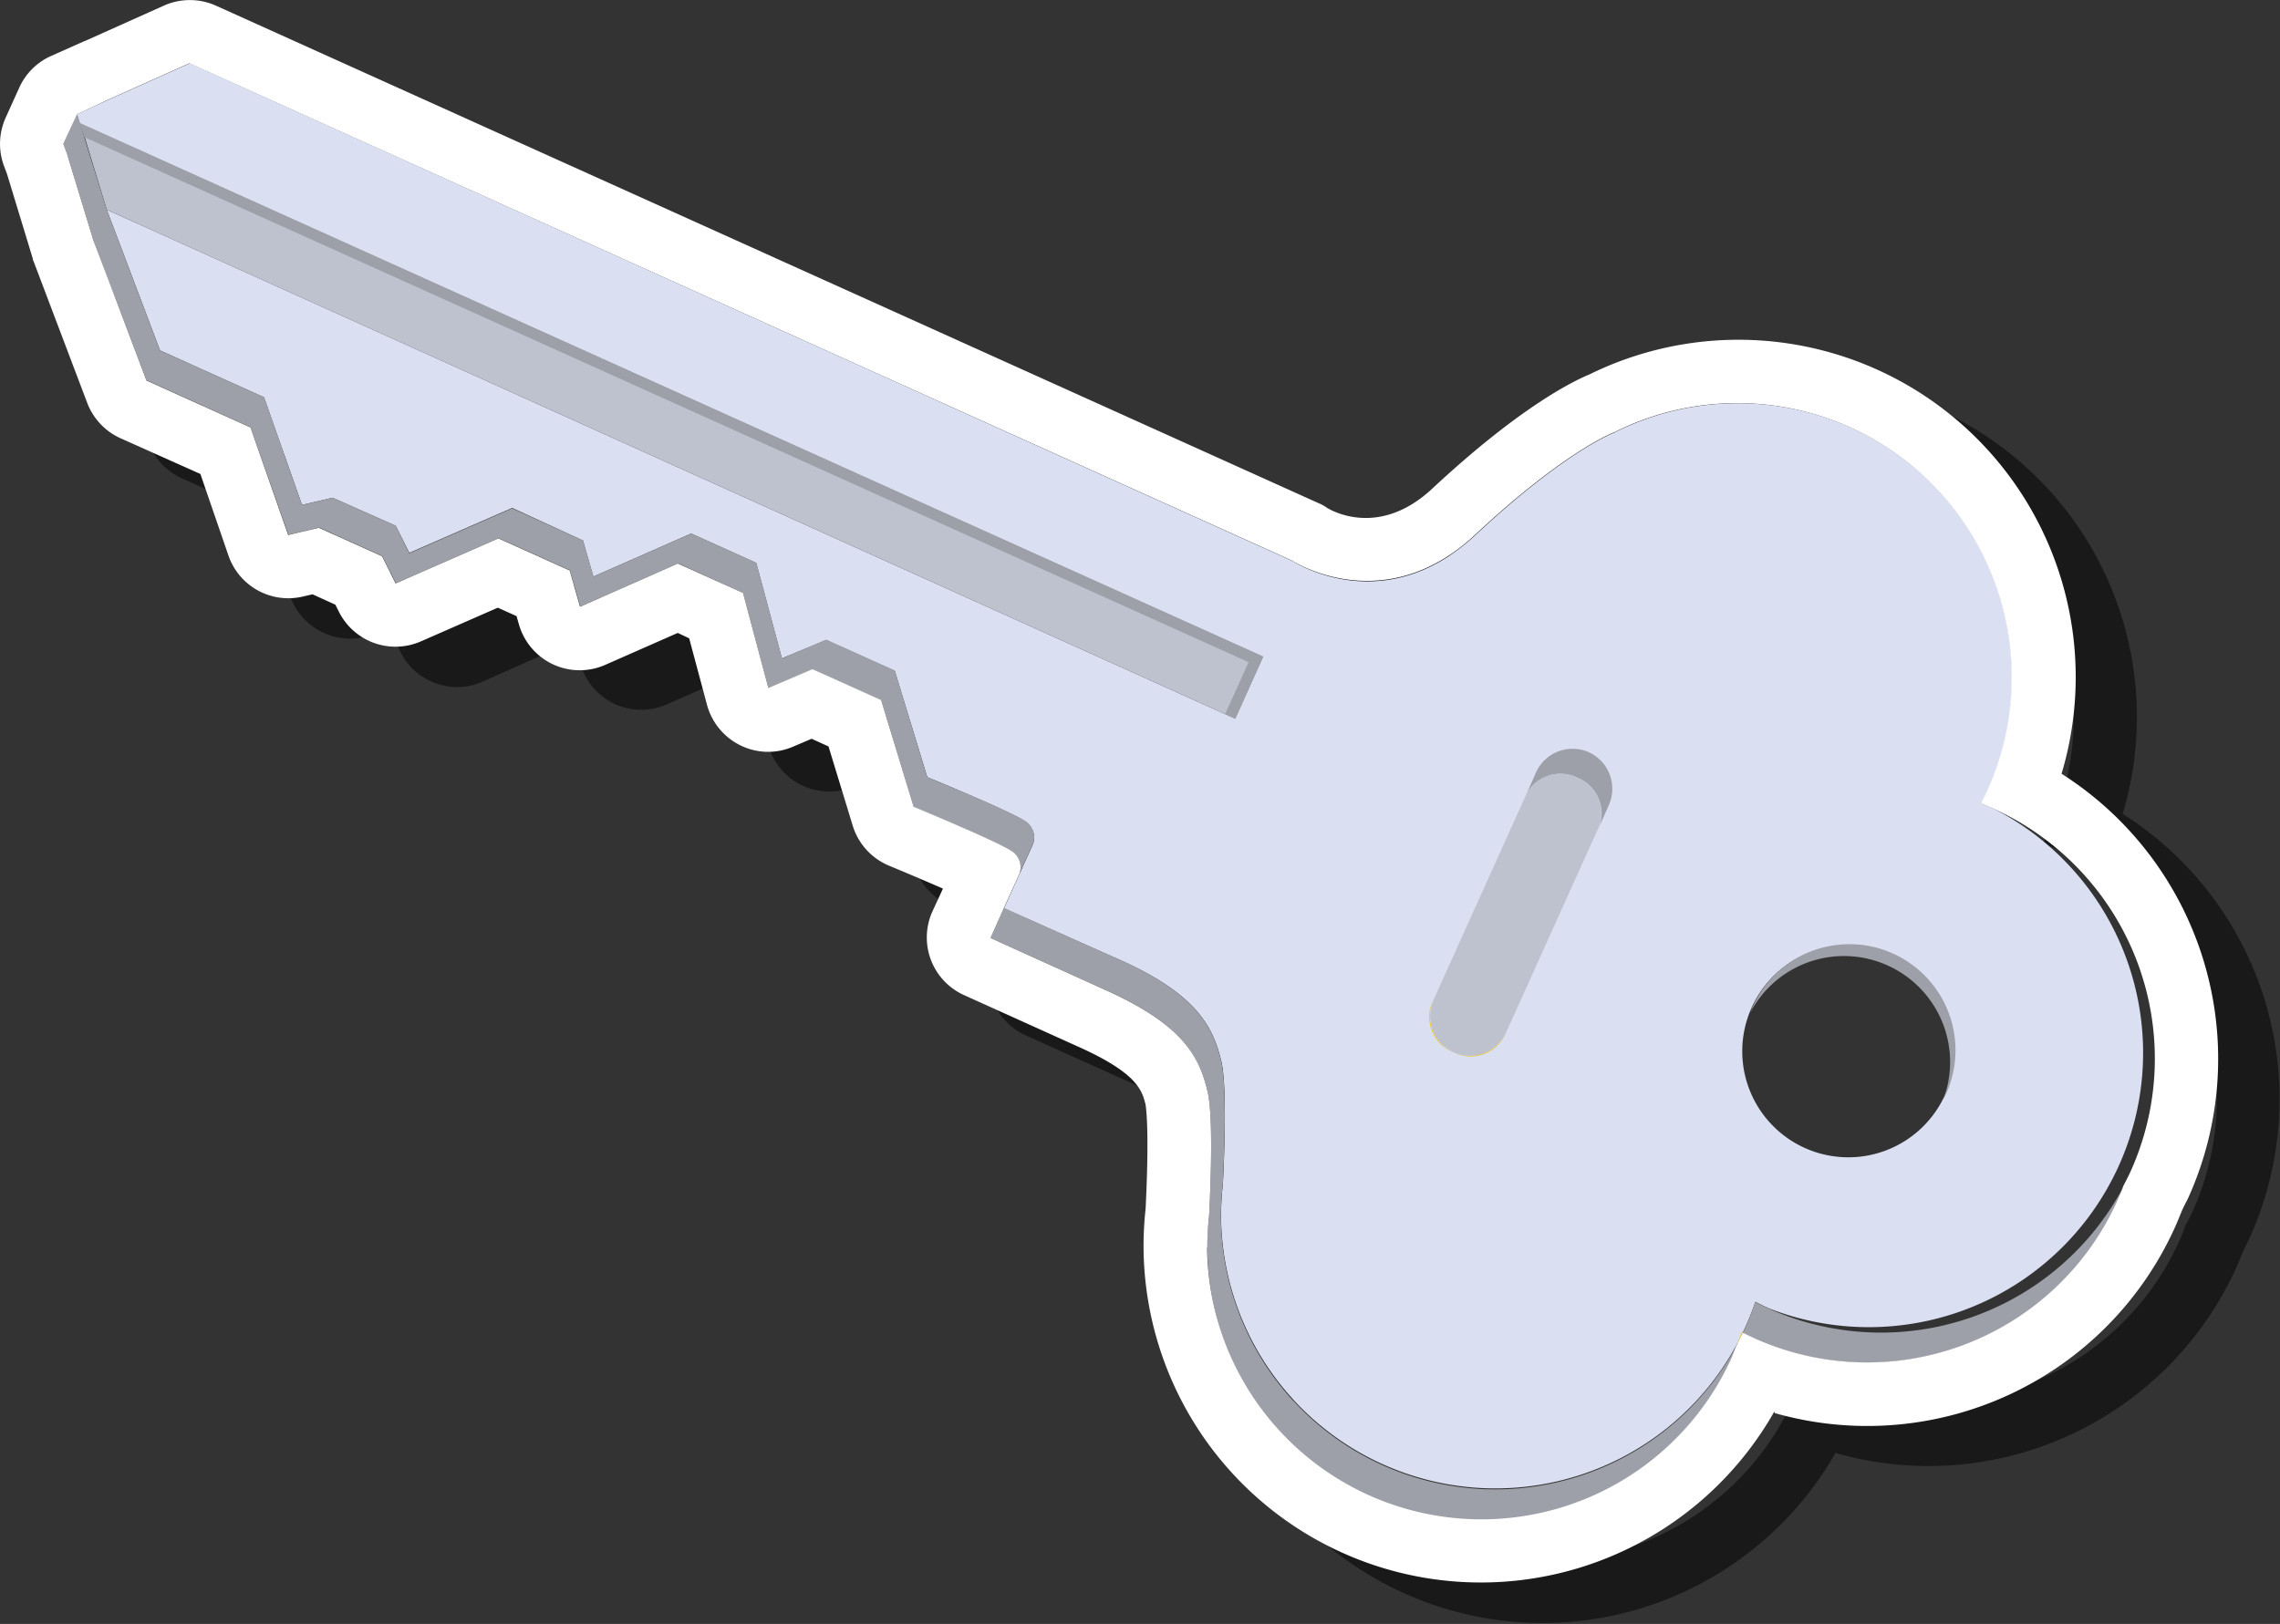 <svg id="Layer_1" data-name="Layer 1" xmlns="http://www.w3.org/2000/svg" width="199.46" height="142.09" viewBox="0 0 199.46 142.09">
  <rect x="0" y="0" width="199.46" height="142.09" fill="#333333" stroke="none"/>
  <defs>
    <style>
      .cls-1 {
        opacity: 0.5;
      }

      .cls-2 {
        fill: none;
      }

      .cls-3 {
        fill: #dadff2;
      }

      .cls-4 {
        fill: #bec2ce;
      }

      .cls-5 {
        fill: #edc600;
      }

      .cls-6 {
        fill: #9da0a8;
      }

      .cls-7 {
        fill: #fff;
      }
    </style>
  </defs>
  <g>
    <g class="cls-1">
      <path d="M120.89,134.22a22.1,22.1,0,0,1-2.24-.88A22.1,22.1,0,0,0,120.89,134.22Z"/>
      <path d="M149.47,123.08c.08-.15.17-.28.25-.43a1.59,1.59,0,0,1,.07-.2Z"/>
      <path d="M150.19,121.66h0c0-.1.09-.2.14-.31C150.3,121.46,150.24,121.55,150.19,121.66Z"/>
      <path d="M160.64,127.15a29.56,29.56,0,0,0,35-16.24c.21-.47.41-1,.6-1.42s.39-.79.58-1.21a29.54,29.54,0,0,0-11.12-37.07,29.5,29.5,0,0,0-41.29-34.94c-1.49.6-6.15,2.9-13.77,10-4.47,4.16-8.51,2.08-9.19,1.68a3.51,3.51,0,0,0-.76-.42L24.26,4a5.53,5.53,0,0,0-4.54,0L13,7l-.36.15L9.83,8.42a5.54,5.54,0,0,0-2.77,2.77L5.87,13.82a5.56,5.56,0,0,0-.13,4.24l.25.65,2.25,7.4.12.34L13,38.76a5.58,5.58,0,0,0,2.91,3.09L22.86,45l2.53,7.18a5.54,5.54,0,0,0,6.48,3.55l.86-.2,2,.91.31.62a5.54,5.54,0,0,0,7.17,2.59l6.73-3,1.64.74.2.7a5.53,5.53,0,0,0,7.56,3.54l6.3-2.78,1,.48,1.56,5.82a5.54,5.54,0,0,0,7.53,3.66l1.62-.69,1.48.67L80,75.76a5.51,5.51,0,0,0,3.18,3.5c1.54.64,3.27,1.37,4.7,2l-.92,2a5.54,5.54,0,0,0,2.77,7.33l10.16,4.58c5,2.28,5.41,3.76,5.72,5,0,.07.36,1.81,0,9.11a27.61,27.61,0,0,0-.17,3.28v.06a29.51,29.51,0,0,0,55.17,14.45ZM111,112.67h0a23.12,23.12,0,0,1,.16-2.87c.16-3.41.33-8.88-.15-10.85-.72-2.94-2.13-5.77-8.83-8.79L92,85.58,93.22,83l1.35-3a1.67,1.67,0,0,0-.74-2c-1.18-.81-8.51-3.84-8.51-3.84L82.46,64.8l-6-2.7-3.85,1.65-2.24-8.36-5.7-2.57-8.56,3.77-.9-3.16L49,50.62l-9,3.93-1.19-2.37L33.3,49.69l-2.69.63L27.3,40.9l-9.11-4.1-2.75-7.27L14.85,28l-1.31-3.48-2.3-7.56-.32-.83,1.19-2.64L15,12.18h0l7-3.13,96.47,43.51s8,5.22,16-2.26,12.22-9,12.22-9h0a24,24,0,0,1,32.64,31.25c-.19.43-.39.84-.6,1.25.37.14.74.3,1.1.46a24,24,0,0,1,12,31.7c-.27.6-.58,1.17-.89,1.73.08-.15.17-.28.25-.43-.17.45-.35.89-.55,1.34a24,24,0,0,1-31.7,12q-.54-.24-1-.51c-.16.34-.32.67-.49,1s-.36.89-.55,1.33A24,24,0,0,1,111,112.67Z"/>
    </g>
    <g>
      <circle class="cls-2" cx="161.75" cy="91.89" r="9.28" transform="translate(-4.15 176.07) rotate(-56.5)"/>
      <circle class="cls-2" cx="161.75" cy="91.89" r="9.28" transform="translate(-4.15 176.07) rotate(-56.5)"/>
      <path class="cls-3" d="M141.29,37.83h0s-4.19,1.49-12.23,9-16,2.25-16,2.25L16.6,5.54l-7,3.13h0L6.73,10l.25.8L110.5,57.46l-2.44,5.42L9.34,18.35l1.32,3.48.59,1.56L14,30.66l9.1,4.1,3.32,9.42,2.68-.63L34.62,46l1.19,2.37,9-3.93L51,47.29l.91,3.16,8.56-3.77,5.69,2.57,2.24,8.36L72.28,56l6,2.7L81.12,68s7.33,3,8.51,3.84a1.68,1.68,0,0,1,.75,2l-2.55,5.64L98,84c6.7,3,8.11,5.85,8.83,8.79.49,2,.32,7.44.15,10.85a25.22,25.22,0,0,0-.16,2.87h0a24,24,0,0,0,46.74,7.39c.39.2.77.39,1.17.57a24,24,0,0,0,19.71-43.7c-.37-.16-.74-.32-1.11-.46.21-.41.42-.82.61-1.25a24,24,0,0,0-32.64-31.25Zm24.22,45.69a9.28,9.28,0,1,1-12.27,4.64A9.27,9.27,0,0,1,165.51,83.52Z"/>
      <g>
        <polygon class="cls-4" points="110.5 57.45 7.04 10.79 9.34 18.35 108.06 62.88 110.5 57.45"/>
        <path class="cls-5" d="M152.37,116.56c-.12.35-.24.7-.38,1,.17-.32.34-.65.49-1Z"/>
        <path class="cls-6" d="M185.23,105.13c.2-.44.39-.89.56-1.34a24,24,0,0,1-31.07,10.7c-.4-.18-.78-.37-1.17-.57a23.82,23.82,0,0,1-.92,2.38l-.15.32,1.05.5A24,24,0,0,0,185.23,105.13Z"/>
        <path class="cls-6" d="M119.74,130.93a24,24,0,0,0,31.7-12c.2-.44.38-.88.55-1.33a24,24,0,0,1-45.18-11.07h0a25.22,25.22,0,0,1,.16-2.87c.17-3.41.34-8.88-.15-10.85C106.1,89.87,104.69,87,98,84L87.83,79.44l-1.18,2.63,10.16,4.59c6.69,3,8.1,5.84,8.82,8.79.49,2,.32,7.44.15,10.84a25.22,25.22,0,0,0-.16,2.87h0A24,24,0,0,0,119.74,130.93Z"/>
        <path class="cls-6" d="M89.19,76.44l1.19-2.64a1.68,1.68,0,0,0-.75-2C88.45,71,81.12,68,81.12,68l-2.85-9.34-6-2.7-3.86,1.65-2.24-8.36-5.69-2.57-8.56,3.77L51,47.29,44.8,44.48l-9,3.93L34.62,46,29.1,43.55l-2.68.63L23.1,34.76,14,30.66l-2.75-7.27-.59-1.56L9.34,18.35l-2-6.45,0,0-.61-2L5.54,12.59l.31.83L8.16,21l1.31,3.47L10.06,26l2.75,7.27,9.1,4.11,3.32,9.41,2.69-.63,5.52,2.49,1.19,2.38,9-3.94,6.23,2.81.9,3.17,8.56-3.78L65,51.88l2.23,8.36,3.86-1.65,6,2.7,2.85,9.34s7.33,3,8.52,3.85A1.68,1.68,0,0,1,89.19,76.44Z"/>
      </g>
      <g>
        <path class="cls-6" d="M138,68.05h0a3.37,3.37,0,0,1,1.88,4.35l.88-2A3.51,3.51,0,0,0,139,65.82h0a3.51,3.51,0,0,0-4.62,1.75l-.88,2A3.36,3.36,0,0,1,138,68.05Z"/>
        <path class="cls-5" d="M127.14,92.08a3.37,3.37,0,0,0,4.5-1.48l.12-.27A3.51,3.51,0,0,1,127.14,92.08Z"/>
        <path class="cls-5" d="M125.39,87.46l-.12.27a3.36,3.36,0,0,0,1.87,4.35A3.51,3.51,0,0,1,125.39,87.46Z"/>
        <path class="cls-4" d="M131.76,90.33l8.09-17.93A3.37,3.37,0,0,0,138,68.05h0a3.36,3.36,0,0,0-4.49,1.48l-8.09,17.93a3.51,3.51,0,0,0,1.75,4.62h0A3.51,3.51,0,0,0,131.76,90.33Z"/>
      </g>
      <polygon class="cls-6" points="109.23 57.94 107.18 62.48 108.06 62.88 110.5 57.45 6.97 10.76 7.36 11.99 109.23 57.94"/>
      <path class="cls-6" d="M165.1,84.46A9.27,9.27,0,0,1,170,96.21c.09-.16.17-.33.25-.5a9.28,9.28,0,0,0-16.92-7.63c-.07.17-.15.34-.21.52A9.26,9.26,0,0,1,165.1,84.46Z"/>
    </g>
    <g>
      <path class="cls-7" d="M123.17,129.17c-.75-.25-1.5-.54-2.24-.87C121.67,128.63,122.42,128.92,123.17,129.17Z"/>
      <path class="cls-7" d="M151.74,118c.08-.15.18-.28.25-.43s0-.13.08-.2C152,117.61,151.86,117.82,151.74,118Z"/>
      <path class="cls-7" d="M152.47,116.61h0l.15-.32C152.58,116.41,152.52,116.5,152.47,116.61Z"/>
      <path class="cls-7" d="M155.26,123.64a29.54,29.54,0,0,0,35-16.23c.22-.48.42-1,.6-1.43s.4-.79.59-1.21A29.56,29.56,0,0,0,180.35,67.7a29.51,29.51,0,0,0-41.3-34.94c-1.48.61-6.14,2.9-13.76,10-4.48,4.17-8.51,2.09-9.19,1.68a3.51,3.51,0,0,0-.76-.42L18.88.49a5.57,5.57,0,0,0-4.54,0l-6.69,3-.36.15L4.44,4.91A5.52,5.52,0,0,0,1.68,7.68L.49,10.31a5.56,5.56,0,0,0-.13,4.24l.25.66L2.86,22.6c0,.12.07.23.11.35l4.66,12.3a5.56,5.56,0,0,0,2.9,3.09l7,3.13L20,48.65a5.54,5.54,0,0,0,6.48,3.55l.86-.2,2,.91.31.62a5.54,5.54,0,0,0,7.17,2.59l6.73-2.95,1.64.74.2.7A5.53,5.53,0,0,0,53,58.15l6.29-2.77,1,.47,1.56,5.82a5.57,5.57,0,0,0,2.93,3.55,5.48,5.48,0,0,0,4.6.11L71,64.64l1.48.67,2.12,6.94a5.55,5.55,0,0,0,3.19,3.5c1.54.64,3.26,1.37,4.7,2l-.92,2a5.53,5.53,0,0,0,2.77,7.32l10.16,4.59c5,2.27,5.41,3.75,5.72,5,0,.08.36,1.81,0,9.11a30,30,0,0,0-.18,3.29v0a29.51,29.51,0,0,0,55.18,14.45Zm-49.64-14.47h0a25.22,25.22,0,0,1,.16-2.87c.17-3.4.34-8.88-.15-10.84-.72-3-2.13-5.77-8.82-8.79L86.65,82.07l1.18-2.63,1.36-3a1.68,1.68,0,0,0-.74-2c-1.19-.82-8.52-3.85-8.52-3.85l-2.85-9.34-6-2.7-3.86,1.65L65,51.88l-5.7-2.57-8.56,3.78-.9-3.17-6.23-2.81-9,3.94-1.19-2.38-5.52-2.49-2.69.63L21.91,37.4l-9.1-4.11L10.06,26l-.59-1.56L8.16,21,5.85,13.42l-.31-.83L6.73,10,9.57,8.67h0l7-3.13,96.46,43.51s8,5.22,16-2.25,12.23-9,12.23-9h0a24,24,0,0,1,32.64,31.25c-.19.43-.4.84-.61,1.25.37.14.74.3,1.11.46a24,24,0,0,1,12,31.71c-.27.59-.57,1.16-.88,1.72.08-.15.17-.28.25-.43-.17.45-.36.9-.56,1.34a24,24,0,0,1-31.7,12l-1.05-.5c-.15.33-.32.66-.49,1s-.35.89-.55,1.33a24,24,0,0,1-45.82-9.76Z"/>
    </g>
  </g>
</svg>
